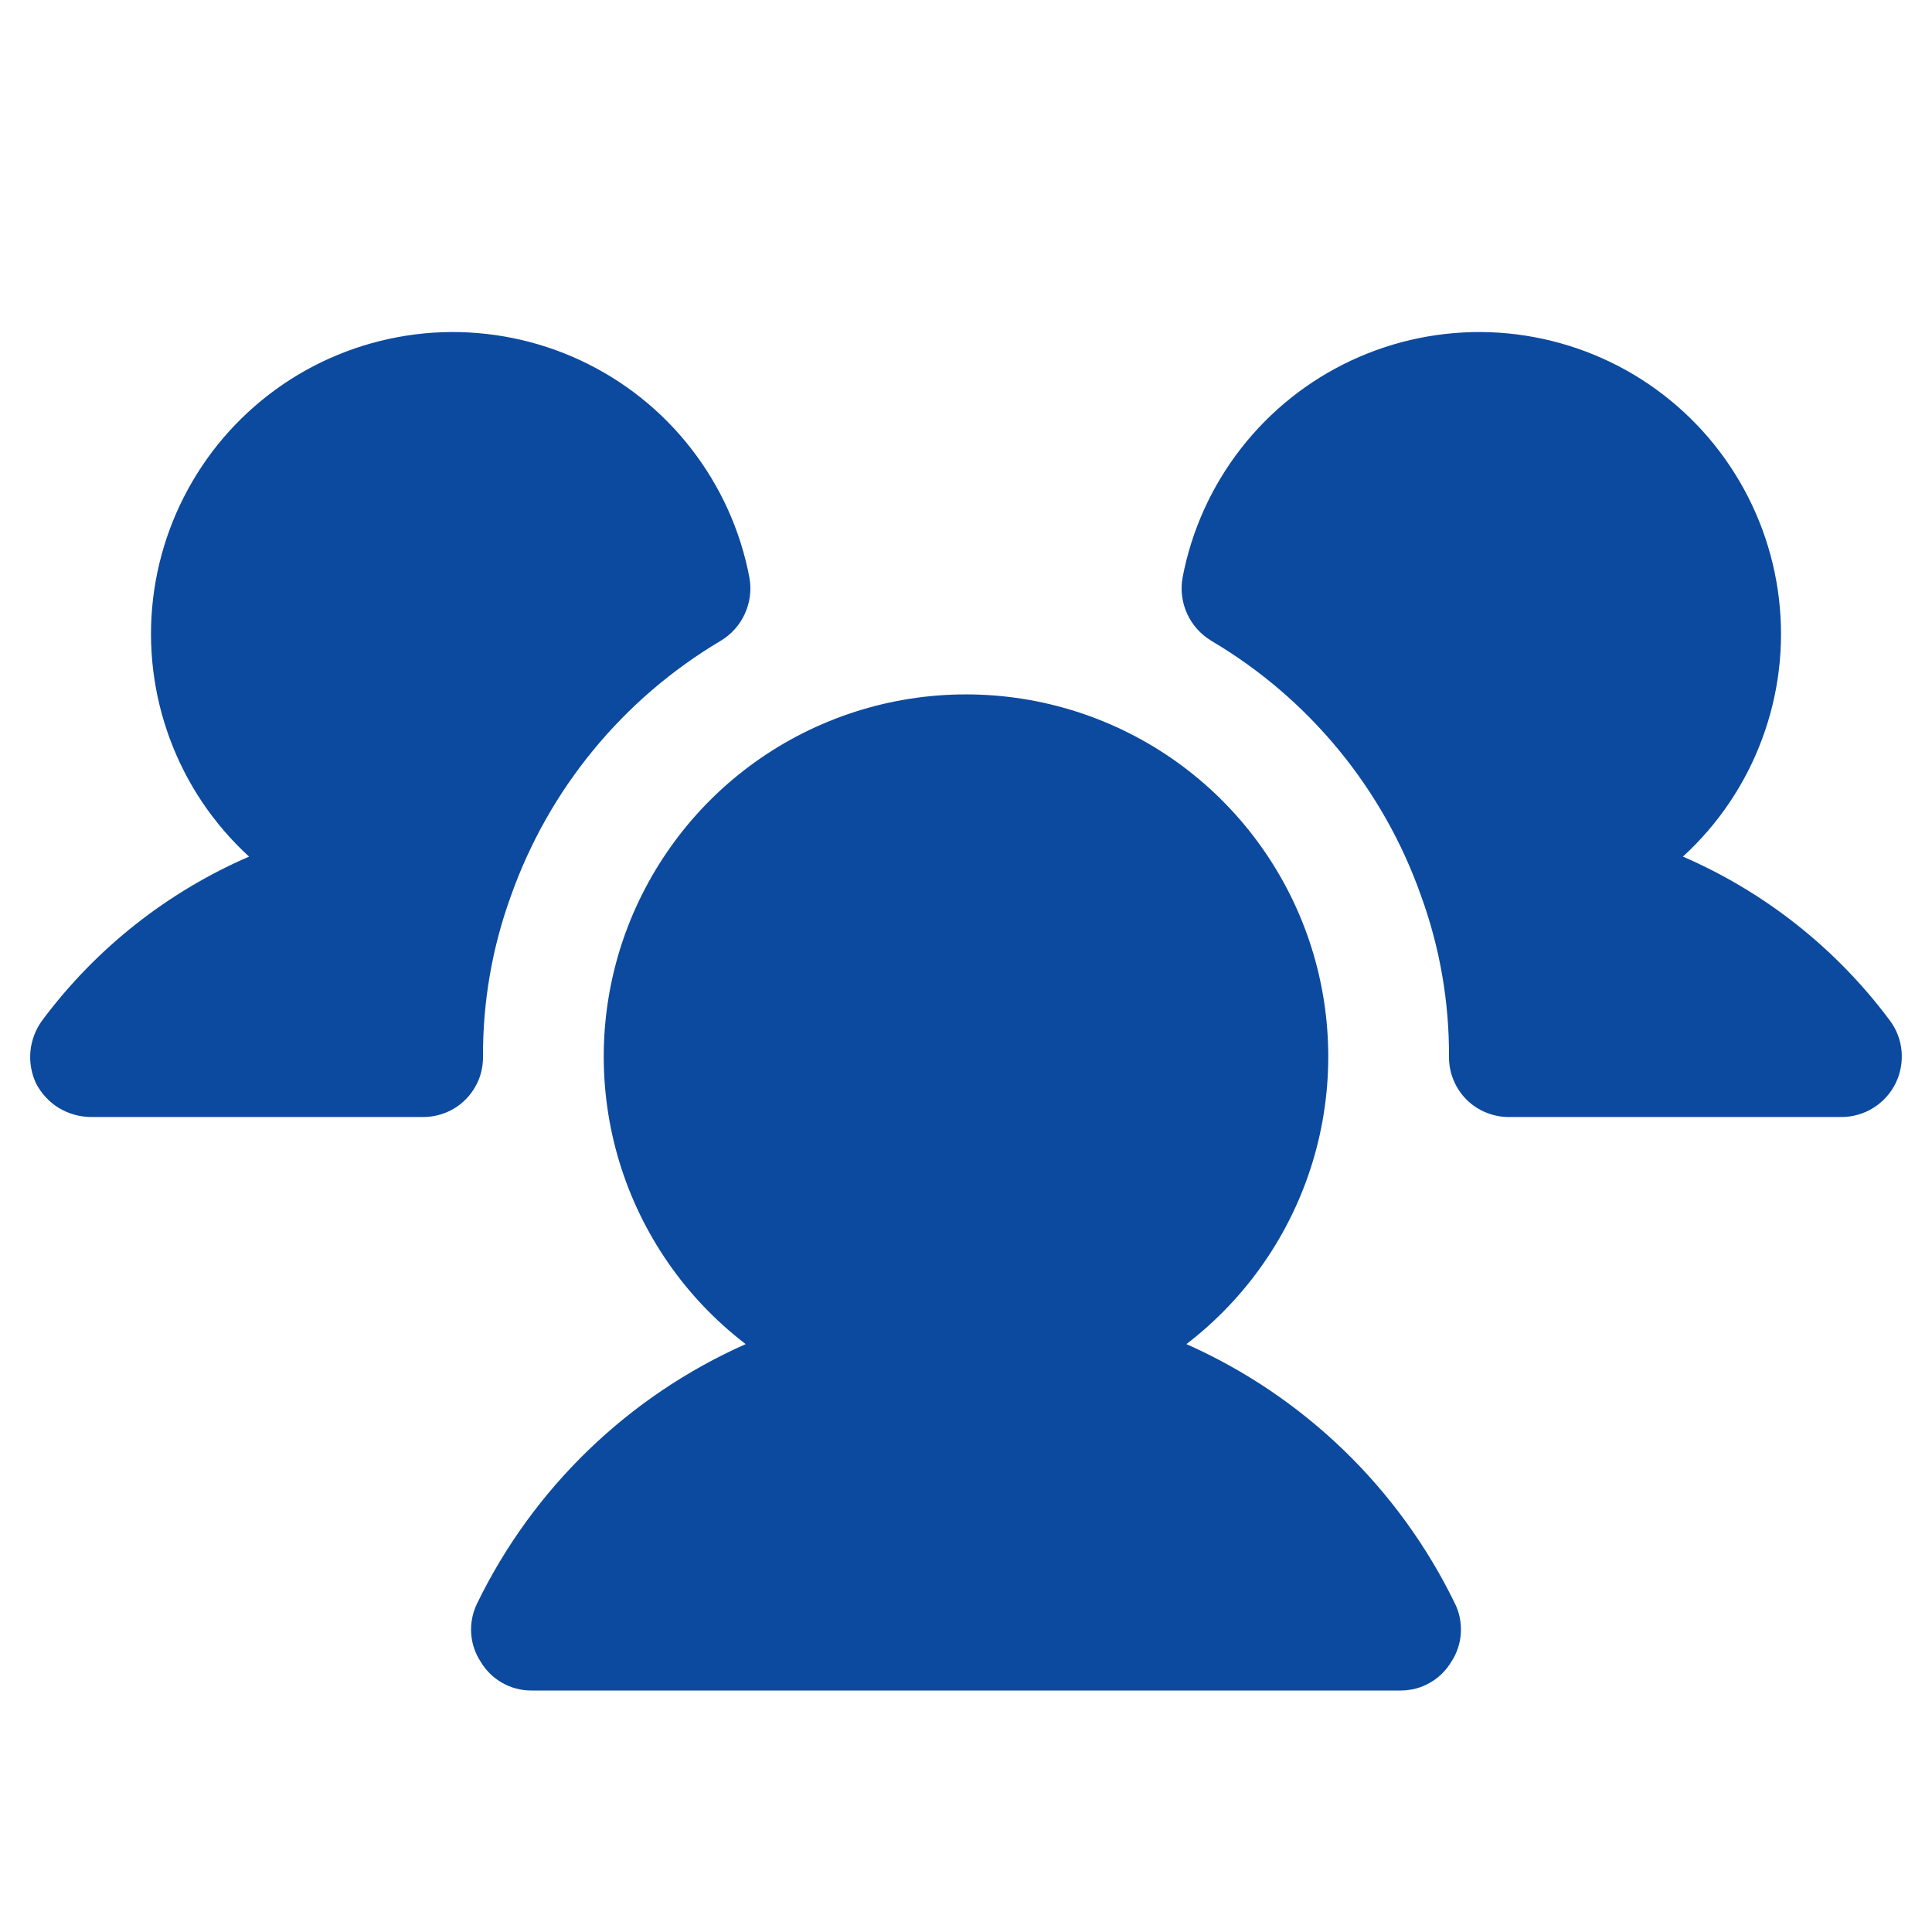 <svg width="24" height="24" viewBox="0 0 24 24" fill="none" xmlns="http://www.w3.org/2000/svg">
<path d="M6 13.126C6.001 13.224 5.983 13.322 5.946 13.414C5.908 13.505 5.853 13.589 5.783 13.659C5.713 13.729 5.63 13.784 5.539 13.821C5.447 13.858 5.349 13.877 5.25 13.876H1.125C0.986 13.874 0.849 13.835 0.73 13.763C0.612 13.69 0.515 13.586 0.45 13.463C0.39 13.337 0.365 13.197 0.378 13.059C0.392 12.92 0.442 12.788 0.525 12.675C1.189 11.784 2.074 11.083 3.094 10.641C2.656 10.24 2.319 9.741 2.112 9.184C1.905 8.628 1.832 8.03 1.901 7.441C1.97 6.851 2.178 6.286 2.508 5.792C2.837 5.298 3.28 4.89 3.798 4.6C4.317 4.311 4.897 4.149 5.49 4.127C6.084 4.106 6.674 4.226 7.212 4.477C7.75 4.728 8.221 5.103 8.585 5.572C8.95 6.041 9.198 6.589 9.309 7.172C9.337 7.324 9.318 7.481 9.254 7.622C9.191 7.762 9.086 7.88 8.953 7.96C7.741 8.679 6.818 9.8 6.347 11.129C6.114 11.769 5.997 12.445 6 13.126ZM23.475 12.675C22.811 11.784 21.926 11.083 20.906 10.641C21.344 10.24 21.681 9.741 21.888 9.184C22.096 8.628 22.168 8.03 22.099 7.441C22.03 6.851 21.822 6.286 21.492 5.792C21.163 5.298 20.72 4.89 20.202 4.6C19.683 4.311 19.103 4.149 18.51 4.127C17.916 4.106 17.326 4.226 16.788 4.477C16.25 4.728 15.78 5.103 15.415 5.572C15.05 6.041 14.802 6.589 14.691 7.172C14.663 7.324 14.682 7.481 14.746 7.622C14.809 7.762 14.915 7.88 15.047 7.96C16.261 8.677 17.184 9.799 17.653 11.129C17.886 11.769 18.003 12.445 18 13.126C17.999 13.224 18.017 13.322 18.055 13.414C18.092 13.505 18.147 13.589 18.217 13.659C18.287 13.729 18.37 13.784 18.462 13.821C18.553 13.858 18.651 13.877 18.75 13.876H22.875C23.014 13.876 23.151 13.837 23.269 13.764C23.388 13.69 23.484 13.585 23.546 13.461C23.608 13.336 23.634 13.197 23.622 13.058C23.61 12.919 23.559 12.787 23.475 12.675ZM14.738 16.697C15.484 16.125 16.032 15.334 16.306 14.434C16.579 13.534 16.564 12.571 16.262 11.68C15.96 10.79 15.386 10.016 14.622 9.468C13.857 8.92 12.941 8.626 12 8.626C11.06 8.626 10.143 8.92 9.378 9.468C8.614 10.016 8.041 10.79 7.738 11.68C7.436 12.571 7.421 13.534 7.694 14.434C7.968 15.334 8.516 16.125 9.263 16.697C7.804 17.345 6.622 18.487 5.925 19.922C5.87 20.036 5.845 20.163 5.853 20.29C5.861 20.416 5.902 20.538 5.972 20.644C6.037 20.753 6.129 20.843 6.239 20.905C6.349 20.968 6.473 21 6.6 21H17.4C17.527 21 17.651 20.968 17.761 20.905C17.871 20.843 17.963 20.753 18.028 20.644C18.098 20.538 18.139 20.416 18.147 20.29C18.155 20.163 18.131 20.036 18.075 19.922C17.378 18.487 16.196 17.345 14.738 16.697Z" fill="#0C4A9F"/>
</svg>
